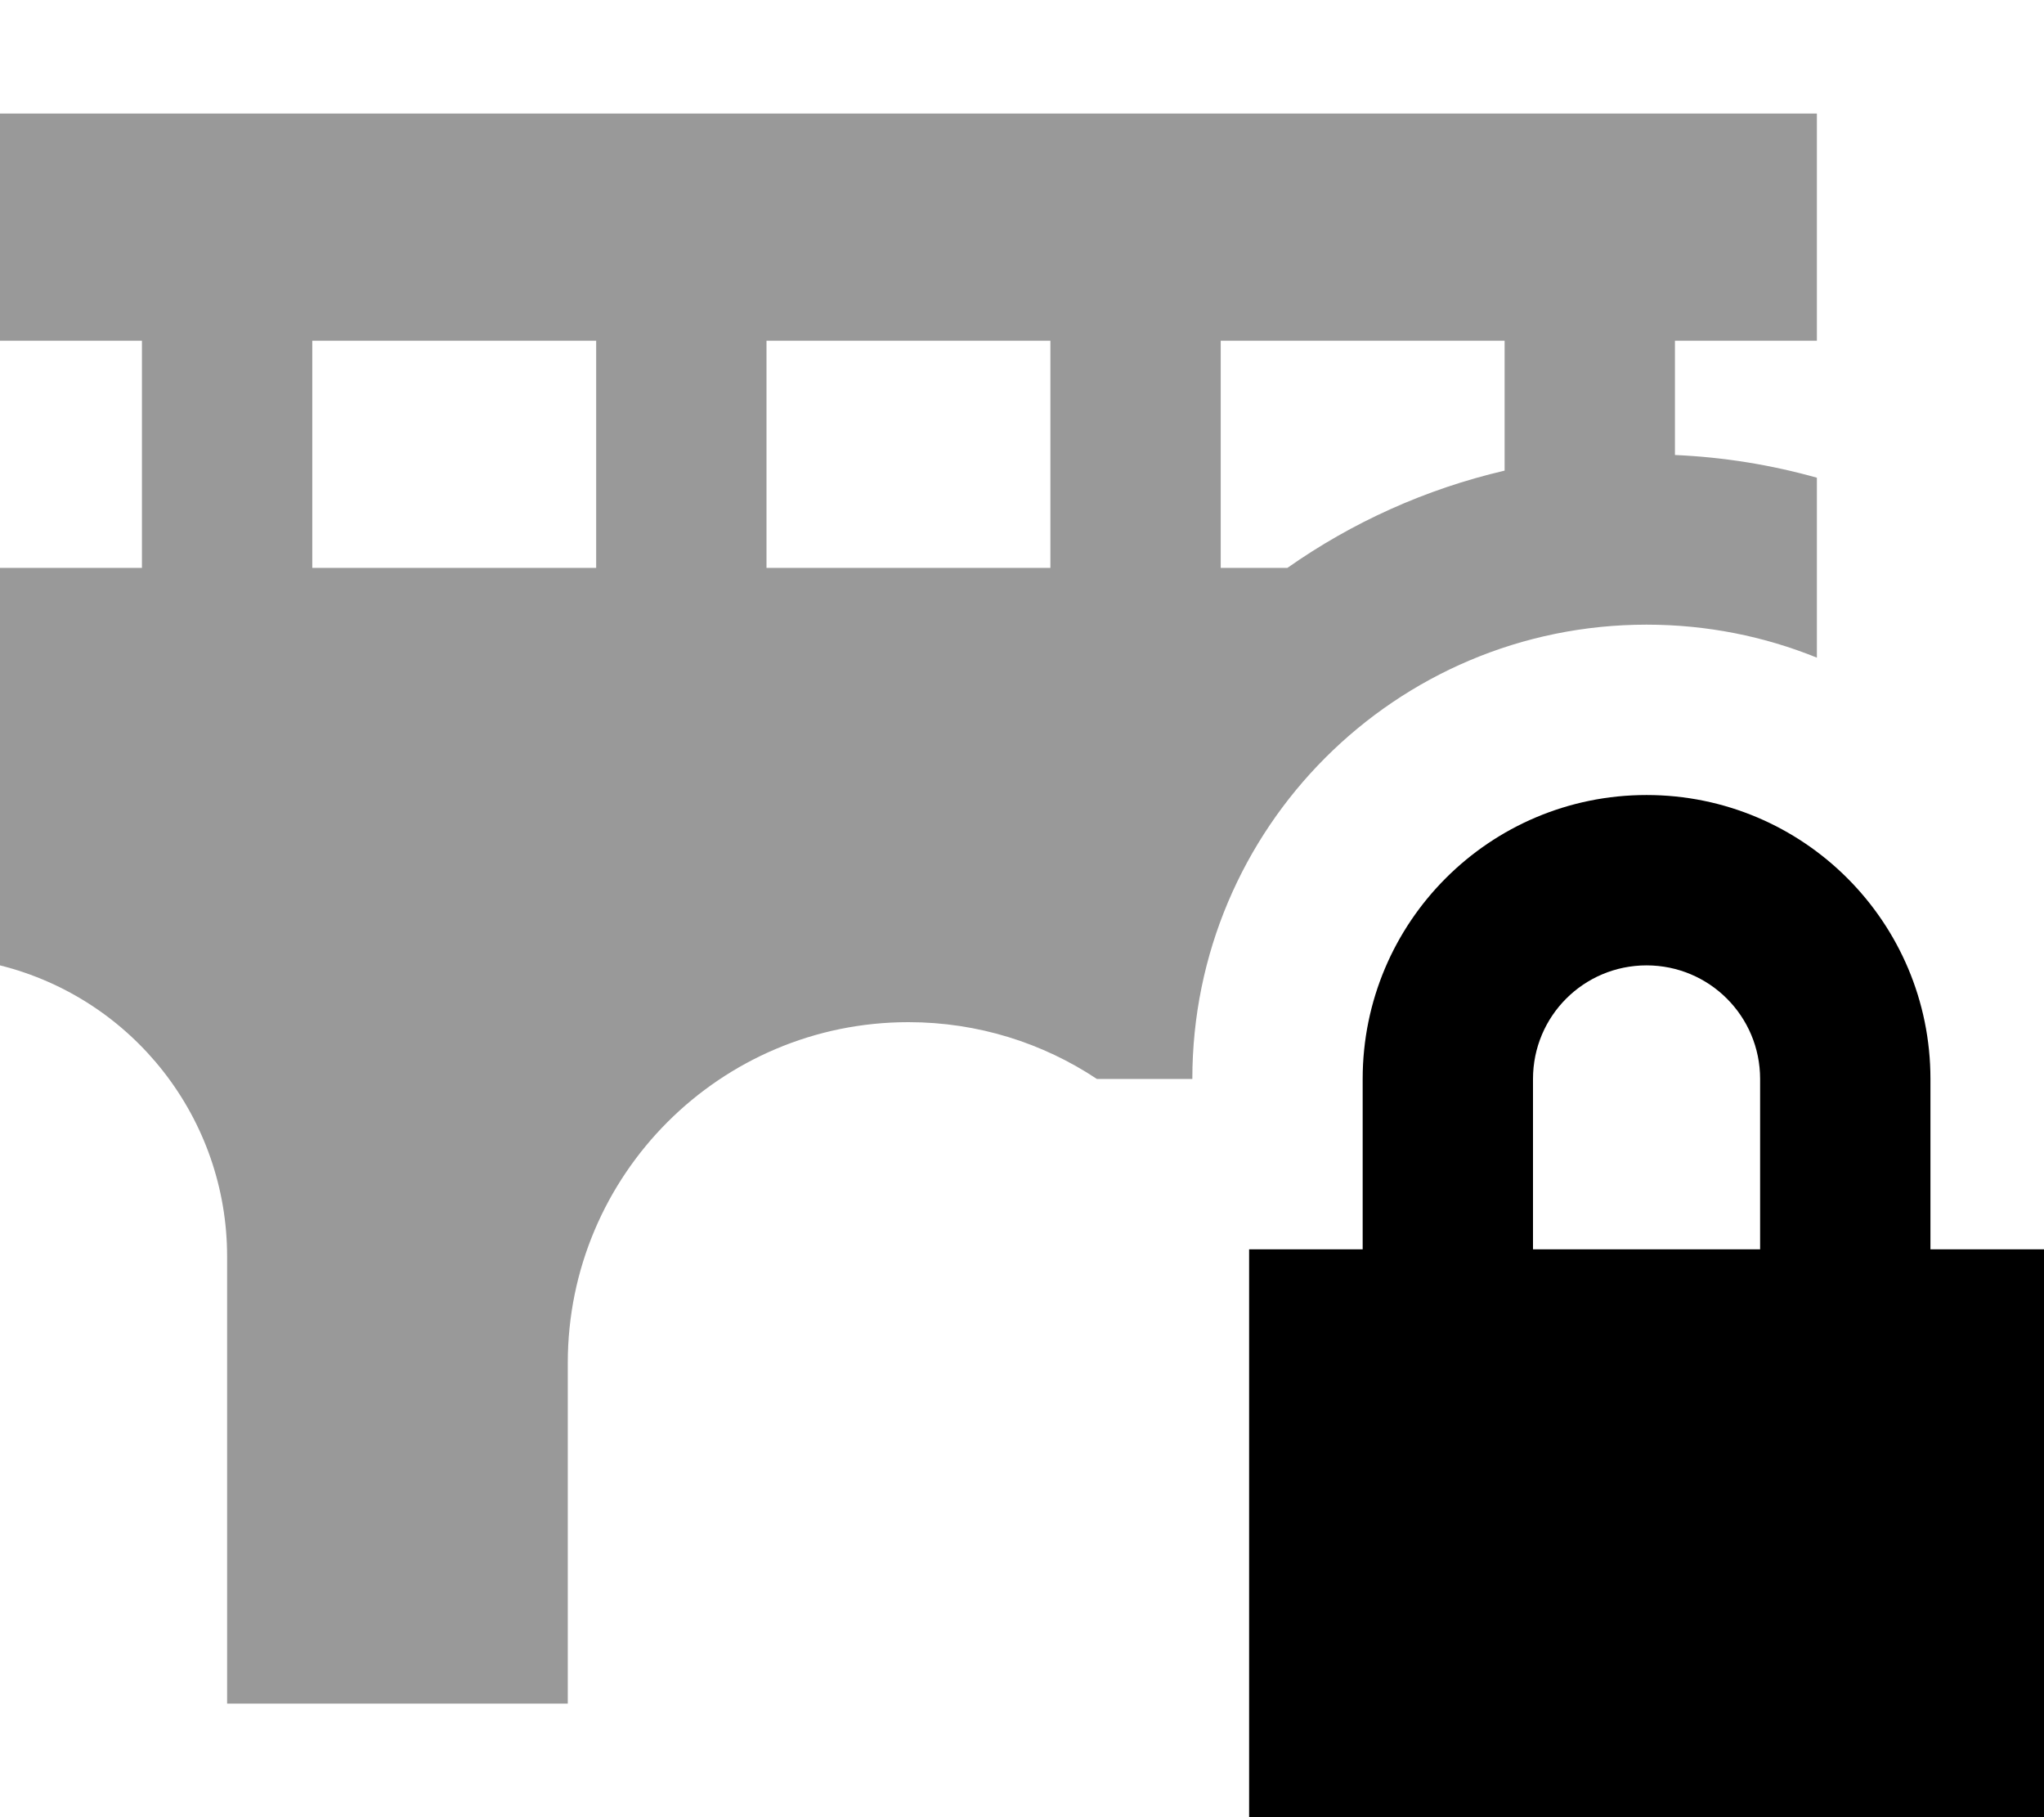 <svg fill="currentColor" xmlns="http://www.w3.org/2000/svg" viewBox="0 0 576 512"><!--! Font Awesome Pro 7.1.0 by @fontawesome - https://fontawesome.com License - https://fontawesome.com/license (Commercial License) Copyright 2025 Fonticons, Inc. --><path opacity=".4" fill="currentColor" d="M0 32l0 64 40 0 0 64-40 0 0 112c37.6 9.4 64 43.2 64 82l0 126 96 0 0-96c0-53 43-96 96-96 19.6 0 37.9 5.9 53.1 16l26.9 0c0-70.7 57.3-128 128-128 17 0 33.2 3.3 48 9.3l0-50.7c-12.8-3.6-26.2-5.8-40-6.4l0-32.2 40 0 0-64-512 0zM88 96l80 0 0 64-80 0 0-64zm128 0l80 0 0 64-80 0 0-64zm128 0l80 0 0 36.6c-22.3 5.2-43 14.6-61.2 27.4l-18.8 0 0-64z"/><path fill="currentColor" d="M432 304l0 48 64 0 0-48c0-17.7-14.3-32-32-32s-32 14.3-32 32zm-48 48l0-48c0-44.2 35.8-80 80-80s80 35.8 80 80l0 48 32 0 0 192-224 0 0-192 32 0z"/></svg>